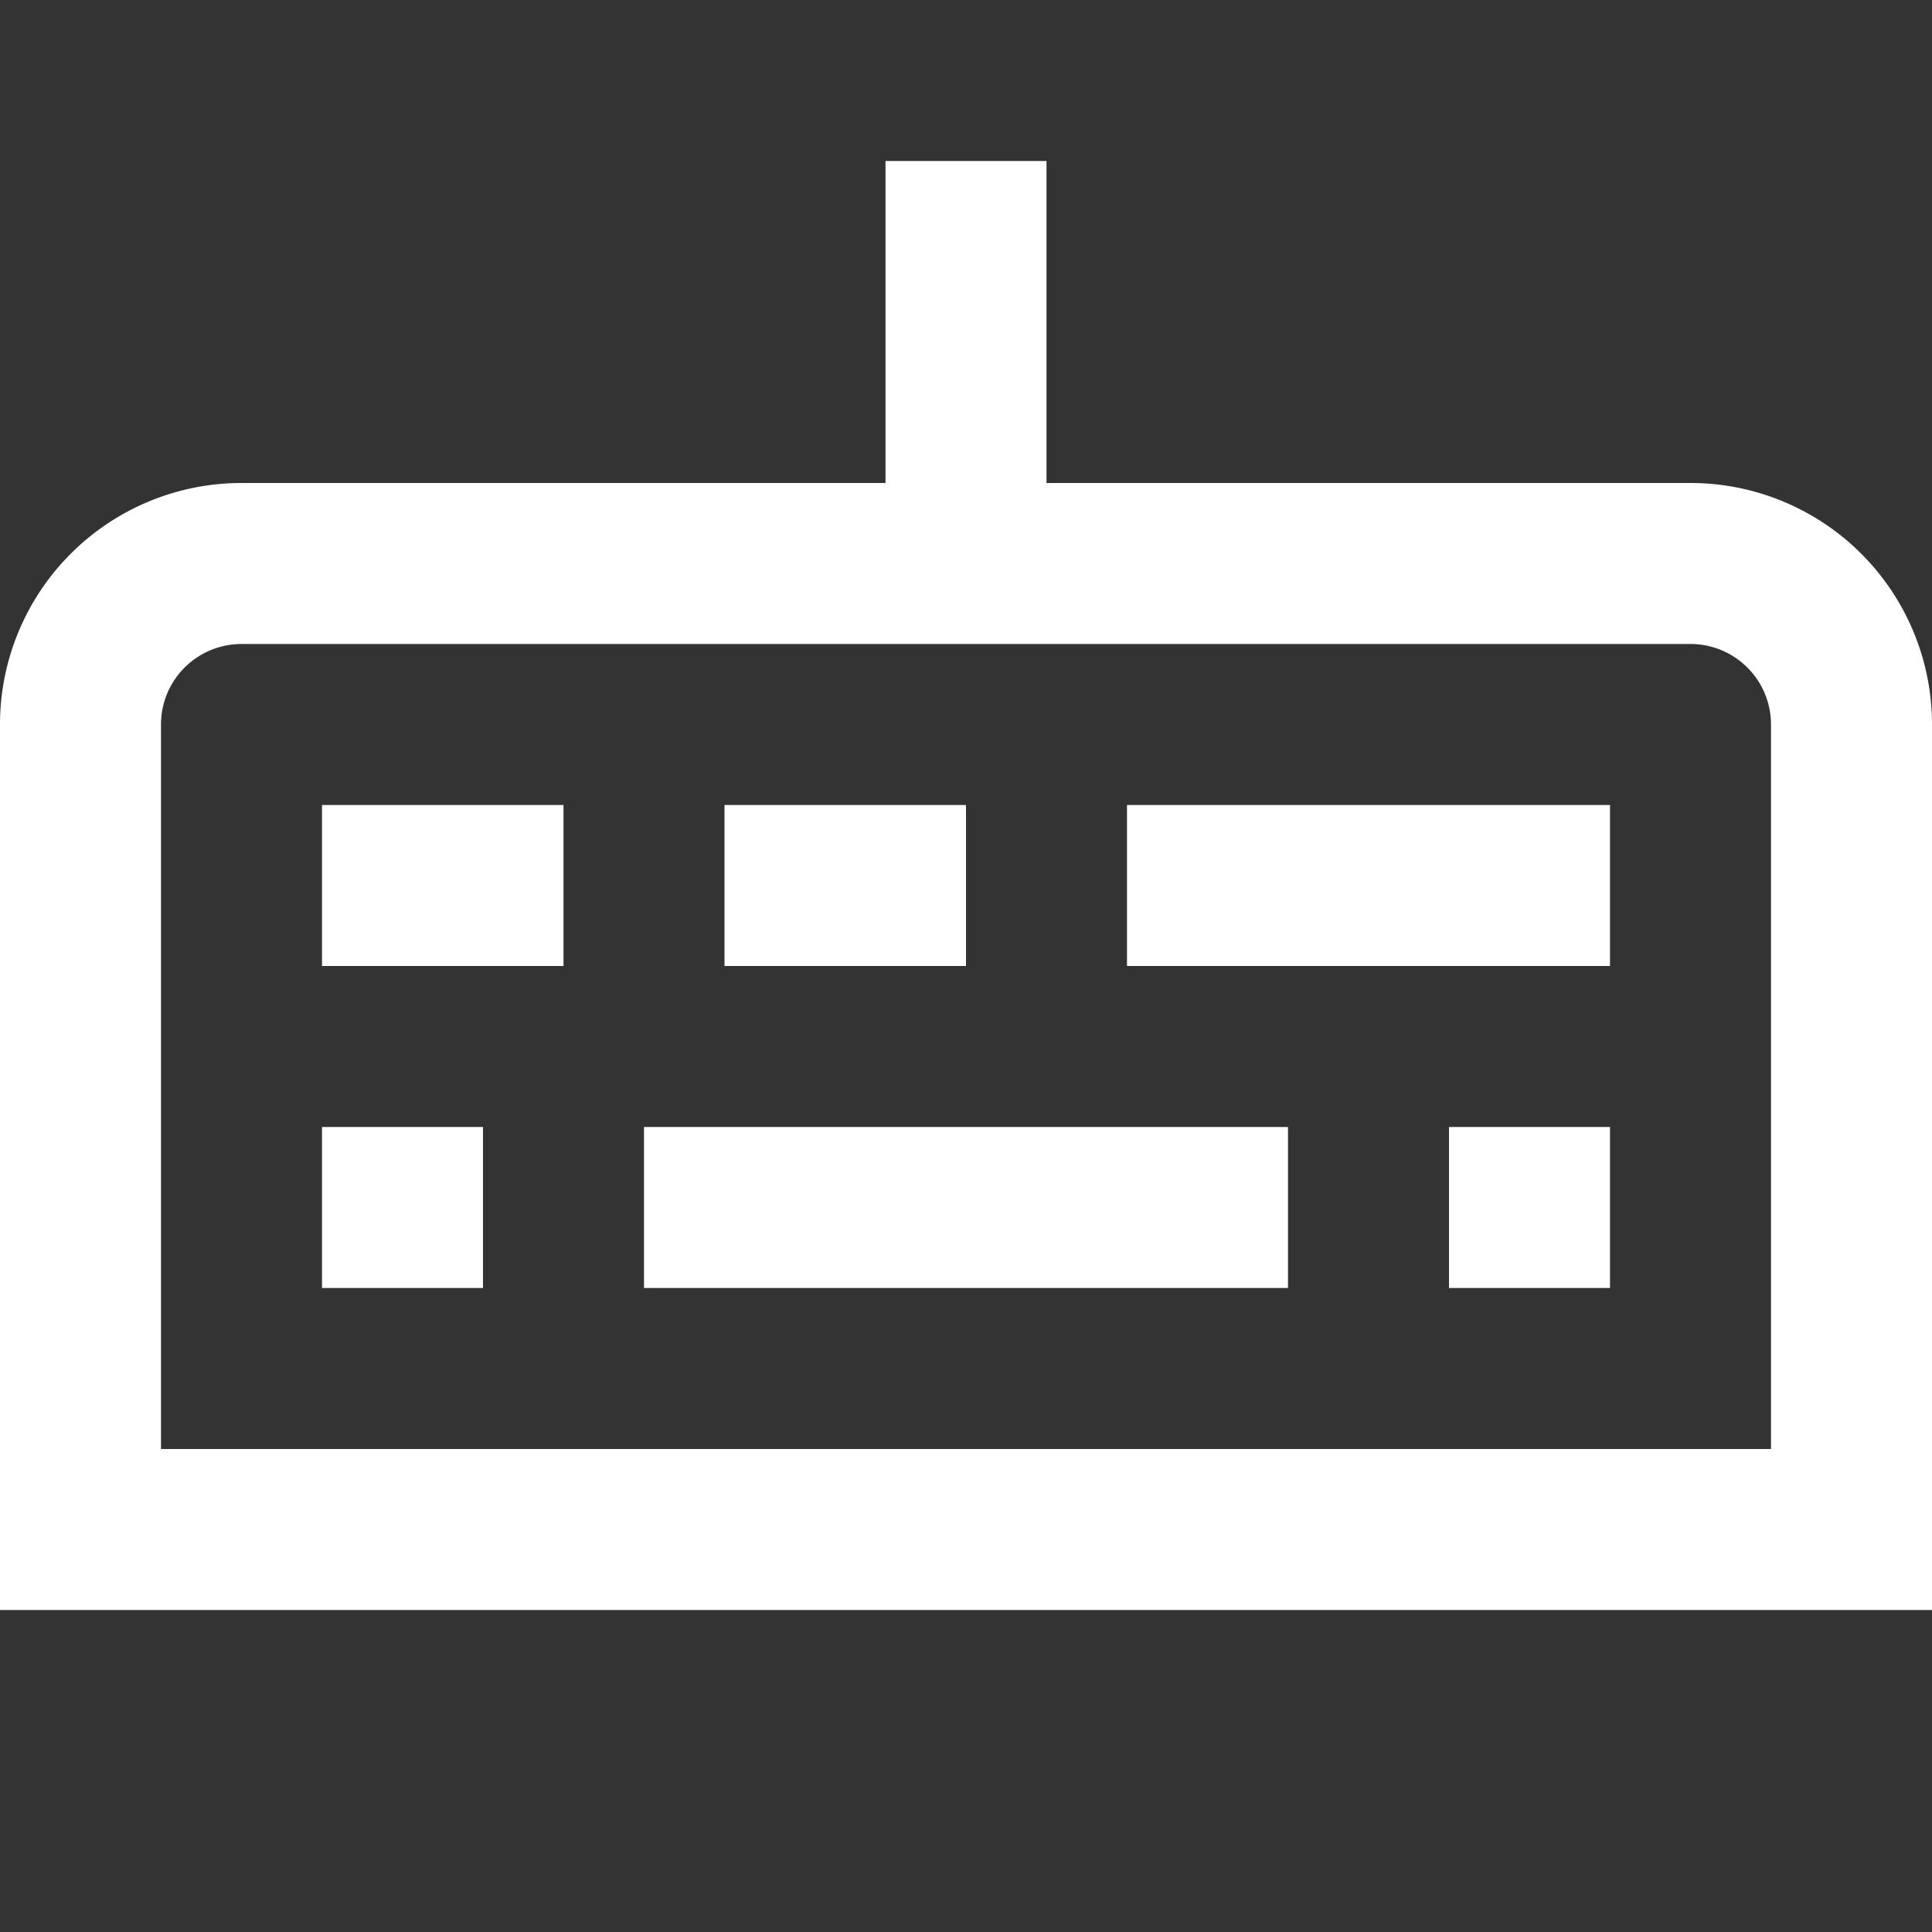 <svg xmlns="http://www.w3.org/2000/svg" width="24" height="24" style=""><rect width="100%" height="100%" fill="#333333" stroke="none"/><rect id="backgroundrect" width="100%" height="100%" x="0" y="0" fill="none" stroke="none"/><title>49 keyboard</title><g class="currentLayer" style=""><title>Layer 1</title><g id="_01_align_center" data-name="01 align center" class="selected" fill="#ffffff" fill-opacity="1"><path d="M21,6H13V2H11V6H3A3,3,0,0,0,0,9V20H24V9A3,3,0,0,0,21,6Zm1,12H2V9A1,1,0,0,1,3,8H21a1,1,0,0,1,1,1Z" id="svg_1" fill="#ffffff" fill-opacity="1"/><rect x="8" y="14" width="8" height="2" id="svg_2" fill="#ffffff" fill-opacity="1"/><rect x="9" y="10" width="3" height="2" id="svg_3" fill="#ffffff" fill-opacity="1"/><rect x="14" y="10" width="6" height="2" id="svg_4" fill="#ffffff" fill-opacity="1"/><rect x="4" y="10" width="3" height="2" id="svg_5" fill="#ffffff" fill-opacity="1"/><rect x="4" y="14" width="2" height="2" id="svg_6" fill="#ffffff" fill-opacity="1"/><rect x="18" y="14" width="2" height="2" id="svg_7" fill="#ffffff" fill-opacity="1"/></g></g></svg>
